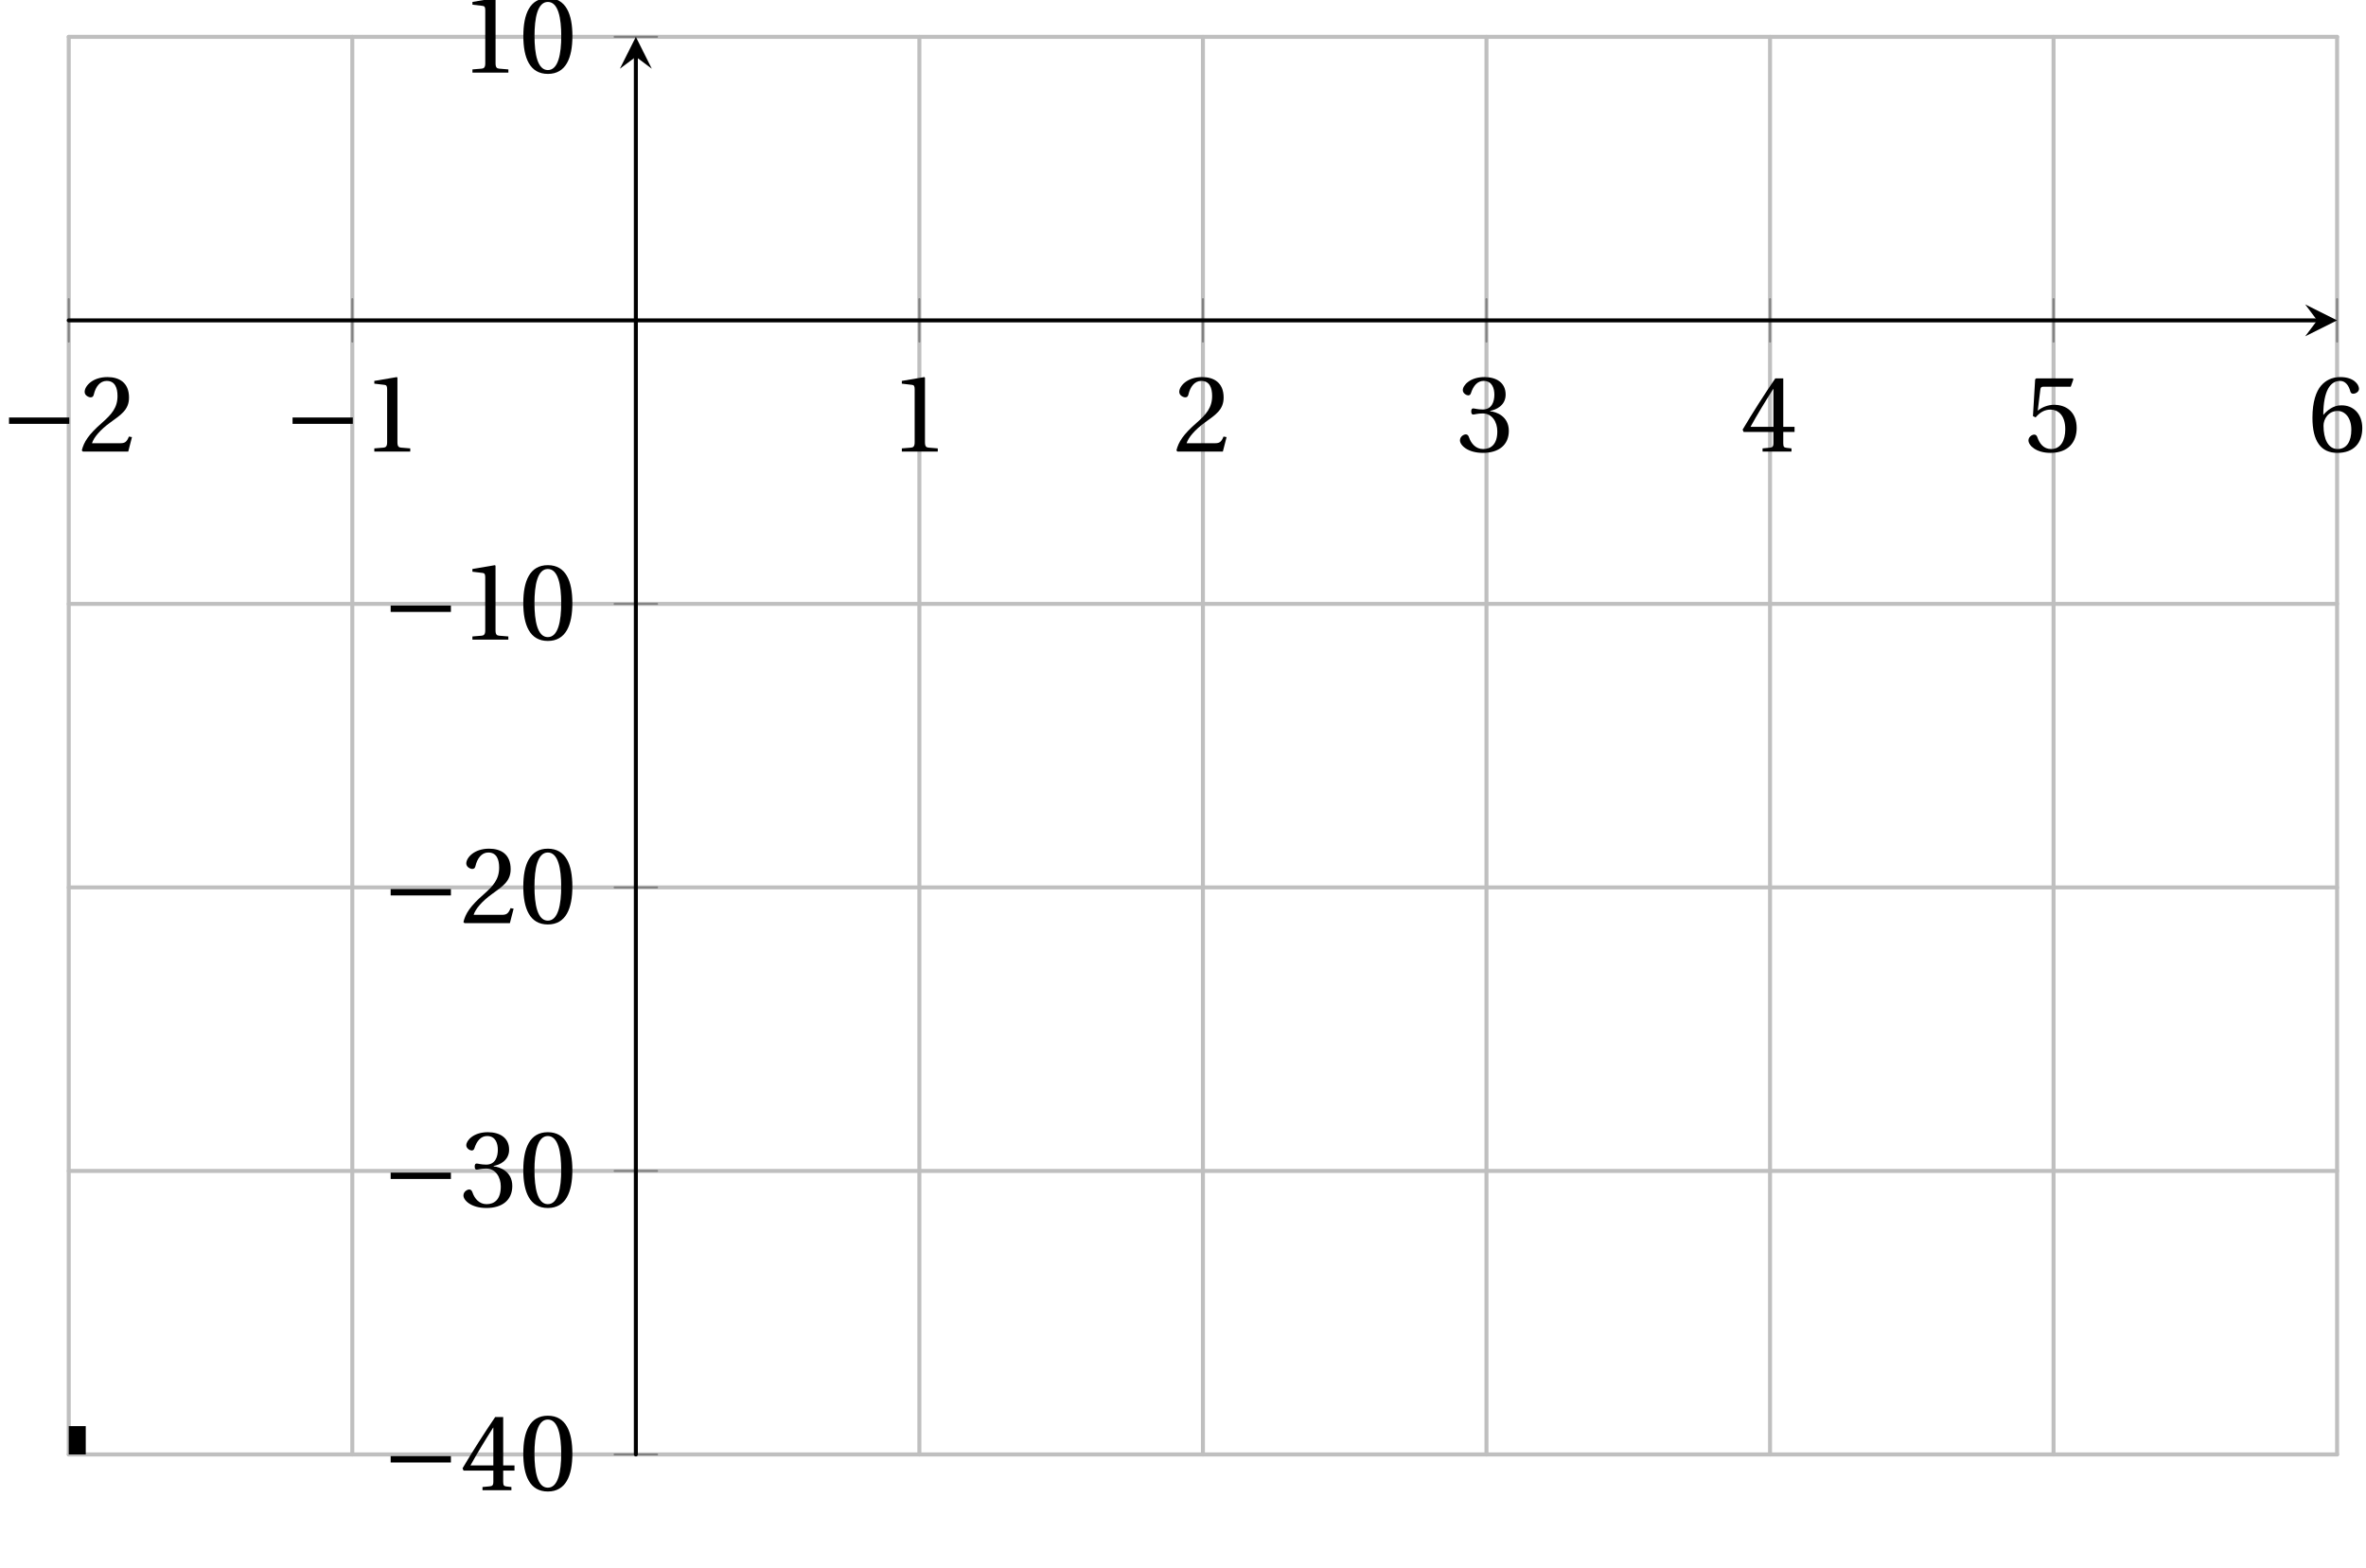 <?xml version='1.0' encoding='UTF-8'?>
<!-- This file was generated by dvisvgm 2.6 -->
<svg height='143.046pt' version='1.1' viewBox='36.056 24.778 215.839 143.046' width='215.839pt' xmlns='http://www.w3.org/2000/svg' xmlns:xlink='http://www.w3.org/1999/xlink'>
<defs>
<clipPath id='clip1'>
<path d='M42.328 157.476H249.258V28.14H42.328Z'/>
</clipPath>
<clipPath clip-path='url(#clip1)' id='clip2'>
<path d='M41.812 167.824V154.89H43.879V167.824ZM43.879 154.89'/>
</clipPath>
<path d='M2.904 -7.068C3.945 -7.068 4.241 -5.446 4.241 -3.66S3.945 -0.252 2.904 -0.252S1.567 -1.874 1.567 -3.66S1.863 -7.068 2.904 -7.068ZM2.904 -7.451C1.096 -7.451 0.449 -5.851 0.449 -3.66S1.096 0.131 2.904 0.131S5.358 -1.468 5.358 -3.66S4.712 -7.451 2.904 -7.451Z' id='g3-48'/>
<path d='M4.788 0V-0.318L3.868 -0.394C3.638 -0.416 3.506 -0.504 3.506 -0.931V-7.385L3.452 -7.451L1.194 -7.068V-6.794L2.213 -6.673C2.4 -6.651 2.476 -6.564 2.476 -6.246V-0.931C2.476 -0.723 2.444 -0.592 2.378 -0.515C2.323 -0.438 2.235 -0.405 2.115 -0.394L1.194 -0.318V0H4.788Z' id='g3-49'/>
<path d='M5.314 -1.446L5.008 -1.501C4.778 -0.909 4.558 -0.833 4.12 -0.833H1.315C1.49 -1.403 2.137 -2.181 3.156 -2.915C4.208 -3.682 5.019 -4.175 5.019 -5.402C5.019 -6.925 4.011 -7.451 2.86 -7.451C1.359 -7.451 0.581 -6.542 0.581 -5.972C0.581 -5.599 0.997 -5.424 1.183 -5.424C1.381 -5.424 1.457 -5.534 1.501 -5.72C1.677 -6.465 2.104 -7.068 2.783 -7.068C3.627 -7.068 3.868 -6.355 3.868 -5.556C3.868 -4.383 3.276 -3.726 2.323 -2.882C0.975 -1.709 0.504 -0.964 0.296 -0.11L0.405 0H4.942L5.314 -1.446Z' id='g3-50'/>
<path d='M1.424 -4.011C1.424 -3.824 1.479 -3.704 1.622 -3.704C1.753 -3.704 2.049 -3.813 2.575 -3.813C3.506 -3.813 4.032 -2.97 4.032 -2.016C4.032 -0.712 3.386 -0.252 2.608 -0.252C1.885 -0.252 1.414 -0.8 1.205 -1.414C1.14 -1.622 1.03 -1.72 0.877 -1.72C0.679 -1.72 0.296 -1.512 0.296 -1.118C0.296 -0.647 1.052 0.131 2.597 0.131C4.186 0.131 5.183 -0.668 5.183 -2.071C5.183 -3.539 3.923 -3.978 3.32 -4.032V-4.076C3.912 -4.175 4.865 -4.613 4.865 -5.698C4.865 -6.914 3.912 -7.451 2.739 -7.451C1.293 -7.451 0.581 -6.618 0.581 -6.147C0.581 -5.808 0.964 -5.621 1.118 -5.621C1.26 -5.621 1.348 -5.698 1.392 -5.84C1.633 -6.586 2.049 -7.068 2.663 -7.068C3.528 -7.068 3.737 -6.301 3.737 -5.687C3.737 -5.03 3.506 -4.208 2.575 -4.208C2.049 -4.208 1.753 -4.317 1.622 -4.317C1.479 -4.317 1.424 -4.208 1.424 -4.011Z' id='g3-51'/>
<path d='M3.287 -1.961V-0.844C3.287 -0.471 3.167 -0.405 2.904 -0.384L2.202 -0.318V0H5.095V-0.318L4.602 -0.373C4.35 -0.405 4.273 -0.471 4.273 -0.844V-1.961H5.402V-2.476H4.273V-7.32H3.474C2.444 -5.808 1.216 -3.901 0.208 -2.192L0.307 -1.961H3.287ZM0.997 -2.476C1.655 -3.671 2.422 -4.931 3.265 -6.257H3.287V-2.476H0.997Z' id='g3-52'/>
<path d='M4.668 -6.487L4.931 -7.232L4.876 -7.32H1.216L1.107 -7.221L0.888 -3.55L1.151 -3.419C1.611 -3.945 2.06 -4.197 2.652 -4.197C3.353 -4.197 4.12 -3.682 4.12 -2.235C4.12 -1.107 3.66 -0.252 2.707 -0.252C1.94 -0.252 1.545 -0.811 1.326 -1.435C1.271 -1.6 1.172 -1.698 1.019 -1.698C0.8 -1.698 0.438 -1.479 0.438 -1.118C0.438 -0.614 1.205 0.131 2.63 0.131C4.438 0.131 5.26 -0.964 5.26 -2.356C5.26 -3.89 4.295 -4.679 2.991 -4.679C2.389 -4.679 1.742 -4.416 1.392 -4.098L1.37 -4.12L1.622 -6.169C1.655 -6.443 1.731 -6.487 1.94 -6.487H4.668Z' id='g3-53'/>
<path d='M2.98 0.131C4.602 0.131 5.468 -0.855 5.468 -2.345C5.468 -3.824 4.515 -4.646 3.375 -4.624C2.542 -4.646 1.885 -4.043 1.589 -3.682H1.567C1.578 -6.092 2.268 -7.068 3.254 -7.068C3.758 -7.068 4.109 -6.64 4.273 -6.016C4.306 -5.884 4.394 -5.786 4.558 -5.786C4.799 -5.786 5.139 -5.972 5.139 -6.279C5.139 -6.717 4.602 -7.451 3.287 -7.451C2.422 -7.451 1.808 -7.122 1.348 -6.597C0.855 -6.027 0.482 -4.975 0.482 -3.386C0.482 -1.019 1.337 0.131 2.98 0.131ZM3.002 -4.065C3.693 -4.065 4.372 -3.441 4.372 -2.181C4.372 -1.03 3.923 -0.252 3.002 -0.252C2.049 -0.252 1.589 -1.271 1.589 -2.586C1.589 -3.254 2.082 -4.065 3.002 -4.065Z' id='g3-54'/>
<path d='M6.958 -2.772V-3.408H0.931V-2.772H6.958Z' id='g1-161'/>
<use id='g5-48' xlink:href='#g3-48'/>
<use id='g5-49' xlink:href='#g3-49'/>
<use id='g5-50' xlink:href='#g3-50'/>
<use id='g5-51' xlink:href='#g3-51'/>
<use id='g5-52' xlink:href='#g3-52'/>
<use id='g5-53' xlink:href='#g3-53'/>
<use id='g5-54' xlink:href='#g3-54'/>
</defs>
<g id='page1'>
<path d='M42.328 157.477V28.141M68.195 157.477V28.141M119.926 157.477V28.141M145.793 157.477V28.141M171.66 157.477V28.141M197.528 157.477V28.141M223.391 157.477V28.141M249.258 157.477V28.141' fill='none' stroke='#bfbfbf' stroke-linecap='round' stroke-linejoin='round' stroke-miterlimit='10' stroke-width='0.364'/>
<path d='M42.328 157.476H249.258M42.328 131.609H249.258M42.328 105.742H249.258M42.328 79.875H249.258M42.328 28.14H249.258' fill='none' stroke='#bfbfbf' stroke-linecap='round' stroke-linejoin='round' stroke-miterlimit='10' stroke-width='0.364'/>
<path d='M42.328 55.945V52.066M68.195 55.945V52.066M119.926 55.945V52.066M145.793 55.945V52.066M171.66 55.945V52.066M197.528 55.945V52.066M223.391 55.945V52.066M249.258 55.945V52.066' fill='none' stroke='#808080' stroke-linecap='round' stroke-linejoin='round' stroke-miterlimit='10' stroke-width='0.182'/>
<path d='M92.121 157.476H96M92.121 131.609H96M92.121 105.742H96M92.121 79.875H96M92.121 28.14H96' fill='none' stroke='#808080' stroke-linecap='round' stroke-linejoin='round' stroke-miterlimit='10' stroke-width='0.182'/>
<path d='M42.328 54.007H247.441' fill='none' stroke='#000000' stroke-linecap='round' stroke-linejoin='round' stroke-miterlimit='10' stroke-width='0.364'/>
<path d='M249.258 54.008L246.348 52.551L247.442 54.008L246.348 55.461'/>
<path d='M94.062 157.476V29.957' fill='none' stroke='#000000' stroke-linecap='round' stroke-linejoin='round' stroke-miterlimit='10' stroke-width='0.364'/>
<path d='M94.063 28.141L92.606 31.047L94.063 29.957L95.516 31.047'/>
<g transform='matrix(0.912 0 0 0.912 -13.067 -70.483)'>
<use x='53.834' xlink:href='#g1-161' y='149.627'/>
<use x='61.749' xlink:href='#g5-50' y='149.627'/>
</g>
<g transform='matrix(0.912 0 0 0.912 12.799 -70.483)'>
<use x='53.834' xlink:href='#g1-161' y='149.627'/>
<use x='61.749' xlink:href='#g5-49' y='149.627'/>
</g>
<g transform='matrix(0.912 0 0 0.912 68.142 -70.483)'>
<use x='53.834' xlink:href='#g5-49' y='149.627'/>
</g>
<g transform='matrix(0.912 0 0 0.912 94.008 -70.483)'>
<use x='53.834' xlink:href='#g5-50' y='149.627'/>
</g>
<g transform='matrix(0.912 0 0 0.912 119.875 -70.483)'>
<use x='53.834' xlink:href='#g5-51' y='149.627'/>
</g>
<g transform='matrix(0.912 0 0 0.912 145.741 -70.483)'>
<use x='53.834' xlink:href='#g5-52' y='149.627'/>
</g>
<g transform='matrix(0.912 0 0 0.912 171.607 -70.483)'>
<use x='53.834' xlink:href='#g5-53' y='149.627'/>
</g>
<g transform='matrix(0.912 0 0 0.912 197.473 -70.483)'>
<use x='53.834' xlink:href='#g5-54' y='149.627'/>
</g>
<g transform='matrix(0.912 0 0 0.912 21.748 24.278)'>
<use x='53.834' xlink:href='#g1-161' y='149.627'/>
<use x='61.749' xlink:href='#g5-52' y='149.627'/>
<use x='67.583' xlink:href='#g5-48' y='149.627'/>
</g>
<g transform='matrix(0.912 0 0 0.912 21.748 -1.589)'>
<use x='53.834' xlink:href='#g1-161' y='149.627'/>
<use x='61.749' xlink:href='#g5-51' y='149.627'/>
<use x='67.583' xlink:href='#g5-48' y='149.627'/>
</g>
<g transform='matrix(0.912 0 0 0.912 21.748 -27.457)'>
<use x='53.834' xlink:href='#g1-161' y='149.627'/>
<use x='61.749' xlink:href='#g5-50' y='149.627'/>
<use x='67.583' xlink:href='#g5-48' y='149.627'/>
</g>
<g transform='matrix(0.912 0 0 0.912 21.748 -53.324)'>
<use x='53.834' xlink:href='#g1-161' y='149.627'/>
<use x='61.749' xlink:href='#g5-49' y='149.627'/>
<use x='67.583' xlink:href='#g5-48' y='149.627'/>
</g>
<g transform='matrix(0.912 0 0 0.912 28.97 -105.059)'>
<use x='53.834' xlink:href='#g5-49' y='149.627'/>
<use x='59.669' xlink:href='#g5-48' y='149.627'/>
</g>
<path clip-path='url(#clip2)' d='M41.812 178.171C41.812 178.171 41.828 177.57 41.832 177.343C41.84 177.117 41.848 176.754 41.852 176.535C41.859 176.312 41.867 175.957 41.875 175.738C41.879 175.523 41.891 175.175 41.895 174.961C41.902 174.75 41.91 174.41 41.914 174.203C41.922 173.992 41.93 173.664 41.937 173.461C41.941 173.254 41.953 172.933 41.957 172.734C41.965 172.535 41.973 172.218 41.977 172.023C41.984 171.828 41.992 171.519 42 171.332C42.004 171.14 42.016 170.839 42.02 170.656C42.027 170.472 42.035 170.175 42.043 169.996C42.047 169.816 42.055 169.531 42.062 169.355C42.066 169.179 42.078 168.902 42.082 168.73C42.09 168.558 42.098 168.289 42.105 168.121C42.109 167.957 42.117 167.691 42.125 167.531C42.129 167.371 42.141 167.113 42.145 166.957C42.152 166.8 42.16 166.55 42.168 166.398C42.172 166.246 42.18 166.007 42.187 165.859C42.191 165.711 42.203 165.476 42.207 165.336C42.215 165.191 42.223 164.968 42.23 164.828C42.234 164.691 42.246 164.472 42.25 164.339C42.258 164.207 42.266 163.996 42.27 163.867C42.277 163.738 42.285 163.535 42.293 163.41C42.297 163.285 42.309 163.089 42.312 162.972C42.32 162.851 42.328 162.664 42.332 162.546C42.34 162.433 42.348 162.254 42.355 162.144C42.359 162.031 42.371 161.859 42.375 161.754C42.383 161.648 42.391 161.484 42.395 161.382C42.402 161.281 42.41 161.125 42.418 161.027C42.422 160.933 42.434 160.781 42.437 160.691C42.445 160.597 42.453 160.457 42.461 160.371C42.465 160.281 42.473 160.148 42.48 160.066C42.484 159.984 42.496 159.855 42.5 159.777C42.508 159.699 42.516 159.582 42.523 159.507C42.527 159.433 42.535 159.324 42.543 159.254C42.547 159.187 42.559 159.082 42.562 159.019C42.57 158.953 42.578 158.855 42.586 158.796C42.59 158.738 42.598 158.648 42.605 158.593C42.609 158.543 42.621 158.457 42.625 158.41C42.633 158.359 42.641 158.285 42.648 158.242C42.652 158.195 42.664 158.129 42.668 158.089C42.672 158.046 42.684 157.988 42.687 157.953C42.695 157.918 42.703 157.867 42.711 157.836C42.715 157.804 42.727 157.757 42.73 157.734C42.738 157.707 42.746 157.671 42.75 157.648C42.758 157.629 42.766 157.597 42.773 157.582C42.777 157.566 42.789 157.543 42.793 157.531C42.801 157.519 42.809 157.504 42.812 157.496C42.82 157.488 42.828 157.48 42.836 157.48C42.84 157.476 42.852 157.476 42.855 157.48C42.863 157.48 42.871 157.488 42.879 157.496C42.883 157.504 42.891 157.519 42.898 157.531C42.902 157.543 42.914 157.562 42.918 157.582C42.926 157.597 42.934 157.625 42.941 157.648C42.945 157.668 42.953 157.707 42.961 157.73C42.965 157.757 42.977 157.804 42.98 157.832C42.988 157.863 42.996 157.918 43.004 157.953C43.008 157.988 43.016 158.046 43.023 158.086C43.027 158.125 43.039 158.195 43.043 158.238C43.051 158.281 43.059 158.359 43.066 158.406C43.07 158.457 43.082 158.539 43.086 158.593C43.09 158.644 43.102 158.738 43.105 158.796C43.113 158.851 43.121 158.949 43.129 159.015C43.133 159.078 43.145 159.183 43.148 159.25C43.156 159.32 43.164 159.429 43.168 159.504C43.176 159.578 43.184 159.695 43.191 159.773C43.195 159.851 43.207 159.98 43.211 160.062C43.219 160.144 43.227 160.277 43.23 160.363C43.238 160.453 43.246 160.593 43.254 160.683C43.258 160.777 43.27 160.925 43.273 161.023C43.281 161.117 43.289 161.277 43.297 161.379C43.301 161.476 43.309 161.644 43.316 161.75C43.32 161.855 43.332 162.027 43.336 162.136C43.344 162.246 43.352 162.425 43.359 162.543C43.363 162.656 43.371 162.843 43.379 162.964C43.383 163.082 43.395 163.277 43.398 163.402C43.406 163.527 43.414 163.73 43.422 163.859C43.426 163.988 43.434 164.199 43.441 164.332C43.445 164.464 43.457 164.683 43.461 164.82C43.469 164.961 43.477 165.183 43.484 165.328C43.488 165.468 43.5 165.703 43.504 165.851C43.508 166 43.52 166.238 43.523 166.39C43.531 166.543 43.539 166.793 43.547 166.949C43.551 167.105 43.562 167.359 43.566 167.523C43.574 167.683 43.582 167.945 43.586 168.113C43.594 168.277 43.602 168.55 43.609 168.722C43.613 168.89 43.625 169.168 43.629 169.343C43.637 169.519 43.645 169.804 43.648 169.988C43.656 170.168 43.664 170.461 43.672 170.644C43.676 170.832 43.687 171.132 43.691 171.32C43.699 171.511 43.707 171.82 43.715 172.011C43.719 172.207 43.727 172.523 43.734 172.722C43.738 172.921 43.75 173.242 43.754 173.449C43.762 173.652 43.77 173.98 43.777 174.191C43.781 174.398 43.789 174.738 43.797 174.949C43.801 175.164 43.812 175.507 43.816 175.726C43.824 175.945 43.832 176.296 43.84 176.519C43.844 176.742 43.852 177.105 43.859 177.332C43.863 177.558 43.879 178.16 43.879 178.16' fill='none' stroke='#0000ff' stroke-linecap='round' stroke-linejoin='round' stroke-miterlimit='10' stroke-width='0.909'/>
</g>
</svg>